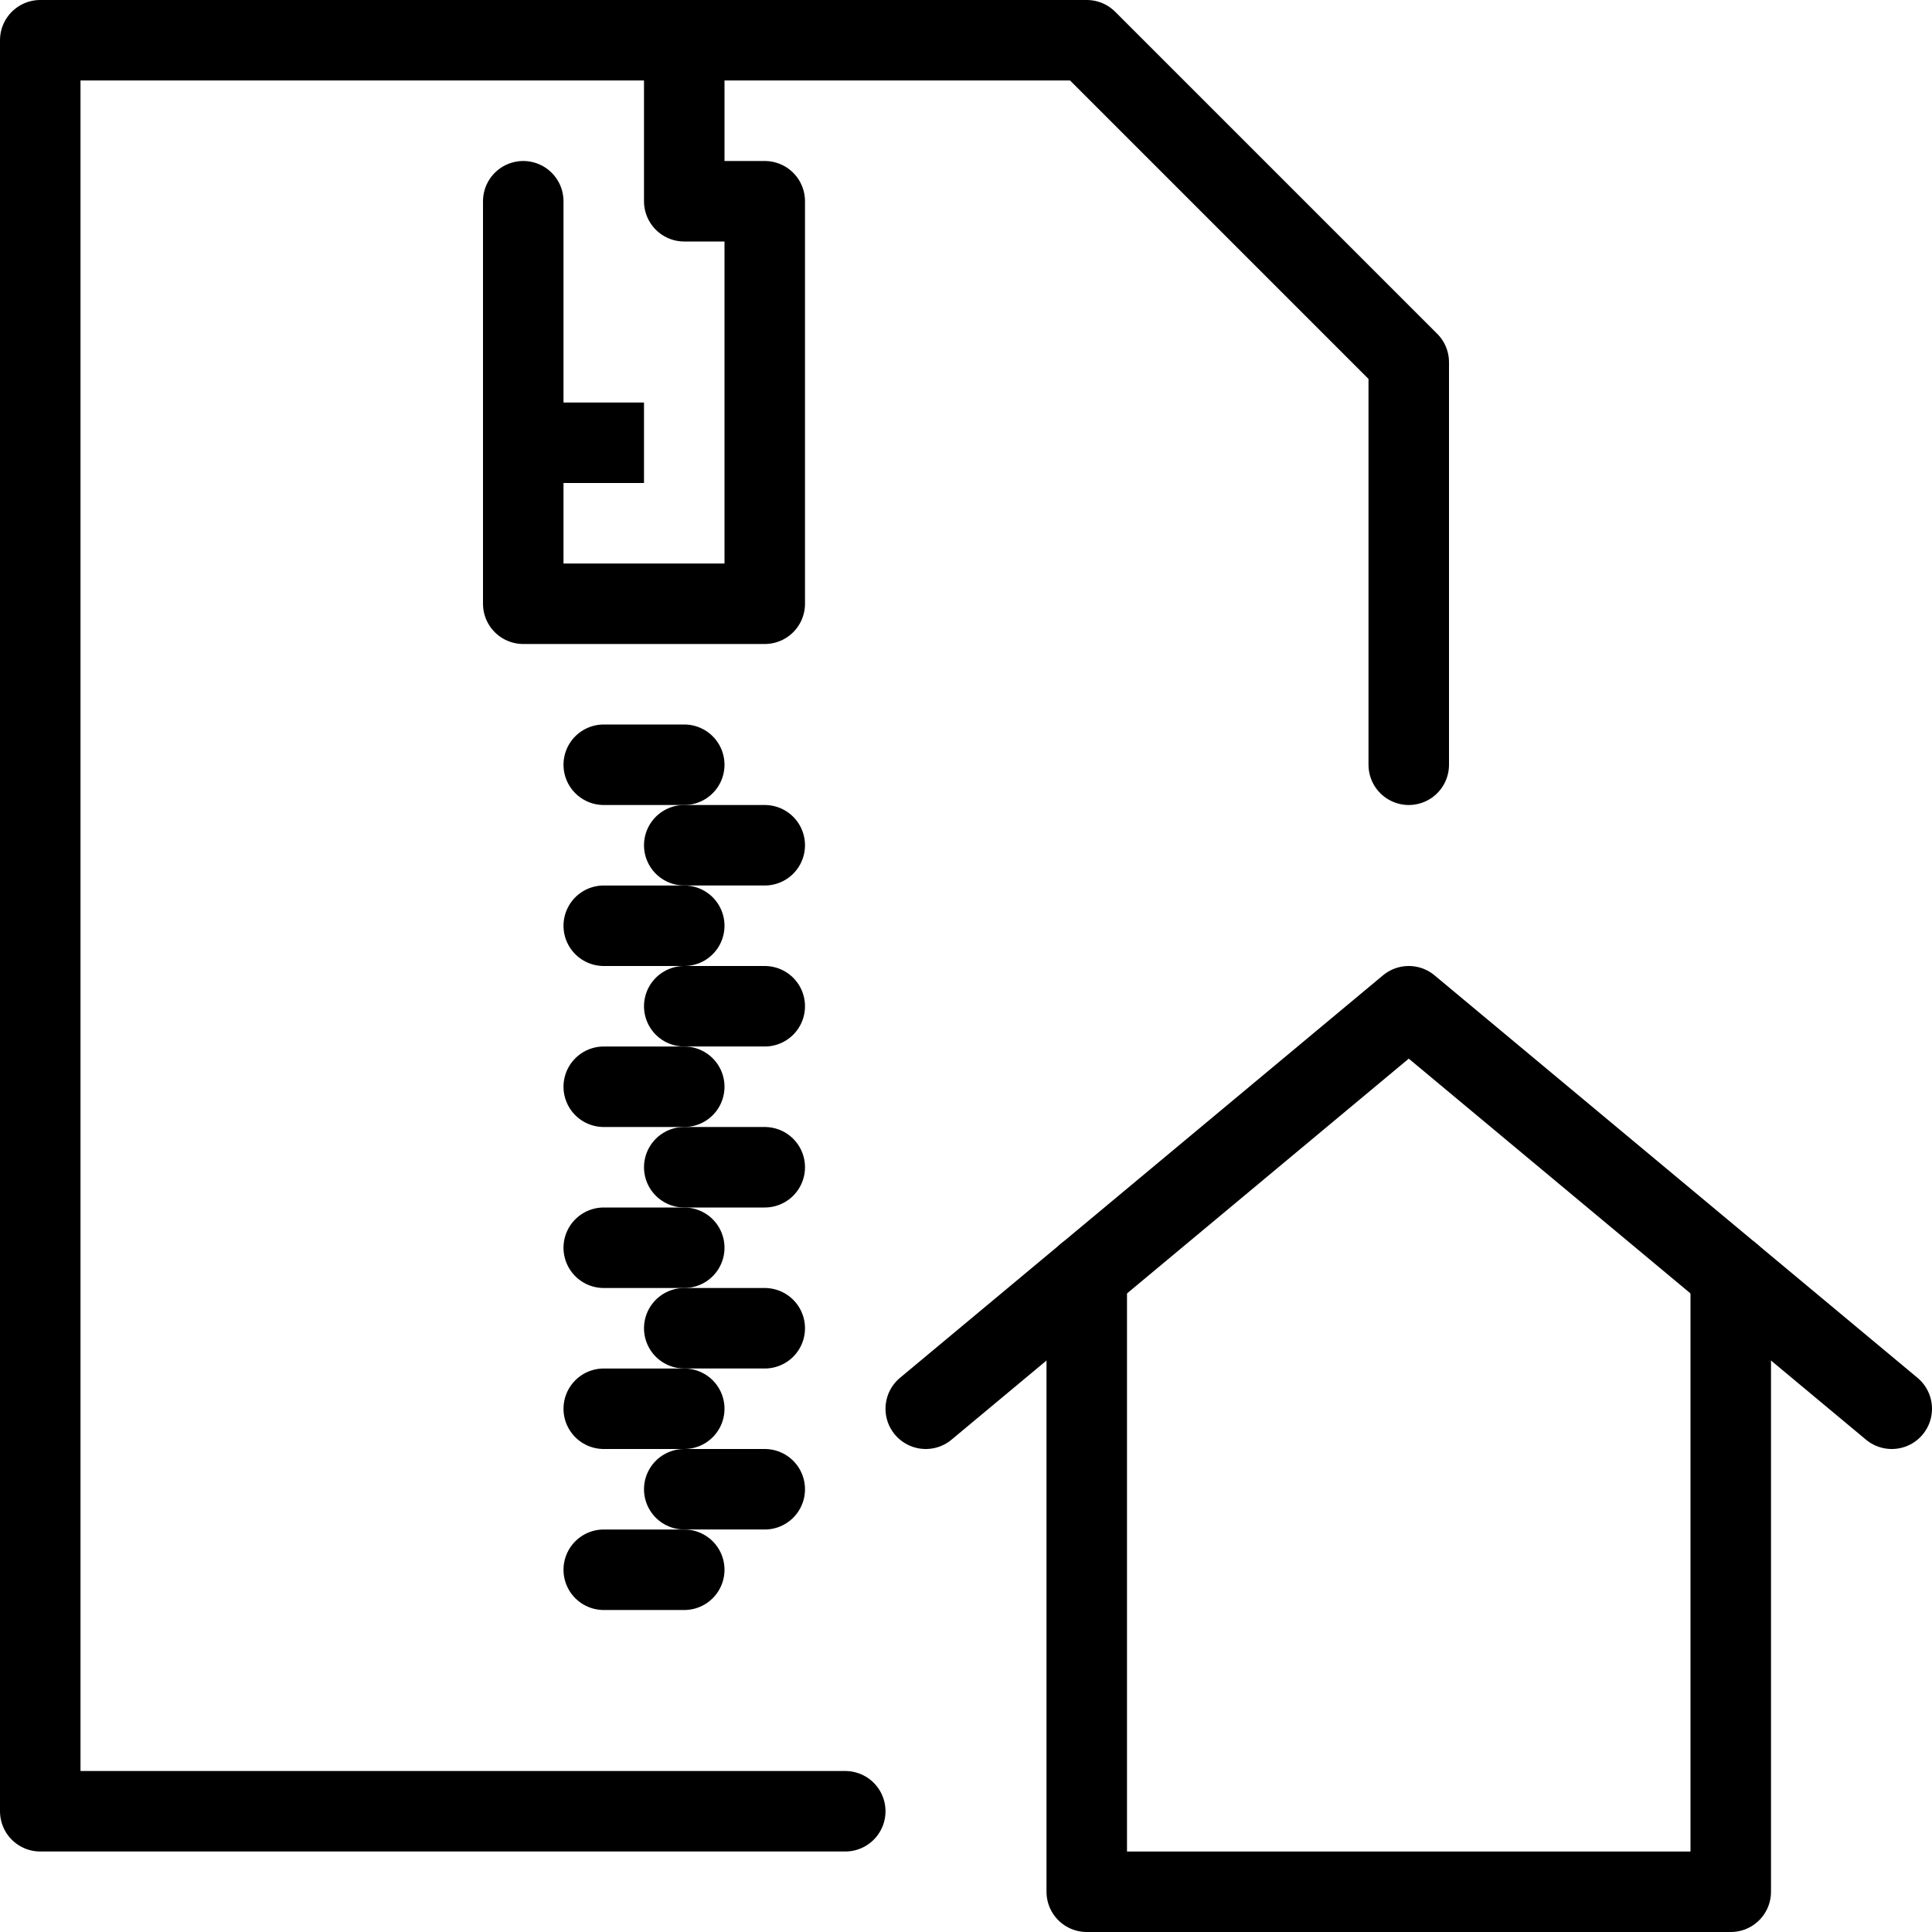 <svg xmlns="http://www.w3.org/2000/svg" viewBox="0 0 144 144"><polyline points="63 135 3 135 3 3 81 3 105 27 105 57" style="fill:none;stroke:#000;stroke-linecap:round;stroke-linejoin:round;stroke-width:6px"/><polyline points="51 3 51 15 57 15 57 45 39 45 39 15" style="fill:none;stroke:#000;stroke-linecap:round;stroke-linejoin:round;stroke-width:6px"/><line x1="45" y1="57" x2="51" y2="57" style="fill:none;stroke:#000;stroke-linecap:round;stroke-linejoin:round;stroke-width:6px"/><line x1="45" y1="69" x2="51" y2="69" style="fill:none;stroke:#000;stroke-linecap:round;stroke-linejoin:round;stroke-width:6px"/><line x1="45" y1="81" x2="51" y2="81" style="fill:none;stroke:#000;stroke-linecap:round;stroke-linejoin:round;stroke-width:6px"/><line x1="45" y1="93" x2="51" y2="93" style="fill:none;stroke:#000;stroke-linecap:round;stroke-linejoin:round;stroke-width:6px"/><line x1="45" y1="105" x2="51" y2="105" style="fill:none;stroke:#000;stroke-linecap:round;stroke-linejoin:round;stroke-width:6px"/><line x1="45" y1="117" x2="51" y2="117" style="fill:none;stroke:#000;stroke-linecap:round;stroke-linejoin:round;stroke-width:6px"/><line x1="51" y1="63" x2="57" y2="63" style="fill:none;stroke:#000;stroke-linecap:round;stroke-linejoin:round;stroke-width:6px"/><line x1="51" y1="75" x2="57" y2="75" style="fill:none;stroke:#000;stroke-linecap:round;stroke-linejoin:round;stroke-width:6px"/><line x1="51" y1="87" x2="57" y2="87" style="fill:none;stroke:#000;stroke-linecap:round;stroke-linejoin:round;stroke-width:6px"/><line x1="51" y1="99" x2="57" y2="99" style="fill:none;stroke:#000;stroke-linecap:round;stroke-linejoin:round;stroke-width:6px"/><line x1="51" y1="111" x2="57" y2="111" style="fill:none;stroke:#000;stroke-linecap:round;stroke-linejoin:round;stroke-width:6px"/><line x1="39" y1="33" x2="48" y2="33" style="fill:none;stroke:#000;stroke-linejoin:round;stroke-width:6px"/><polyline points="129 95 129 141 81 141 81 95" style="fill:none;stroke:#000;stroke-linecap:round;stroke-linejoin:round;stroke-width:6px"/><polyline points="69 105 105 75 141 105" style="fill:none;stroke:#000;stroke-linecap:round;stroke-linejoin:round;stroke-width:6px"/><rect width="144" height="144" style="fill:none"/></svg>